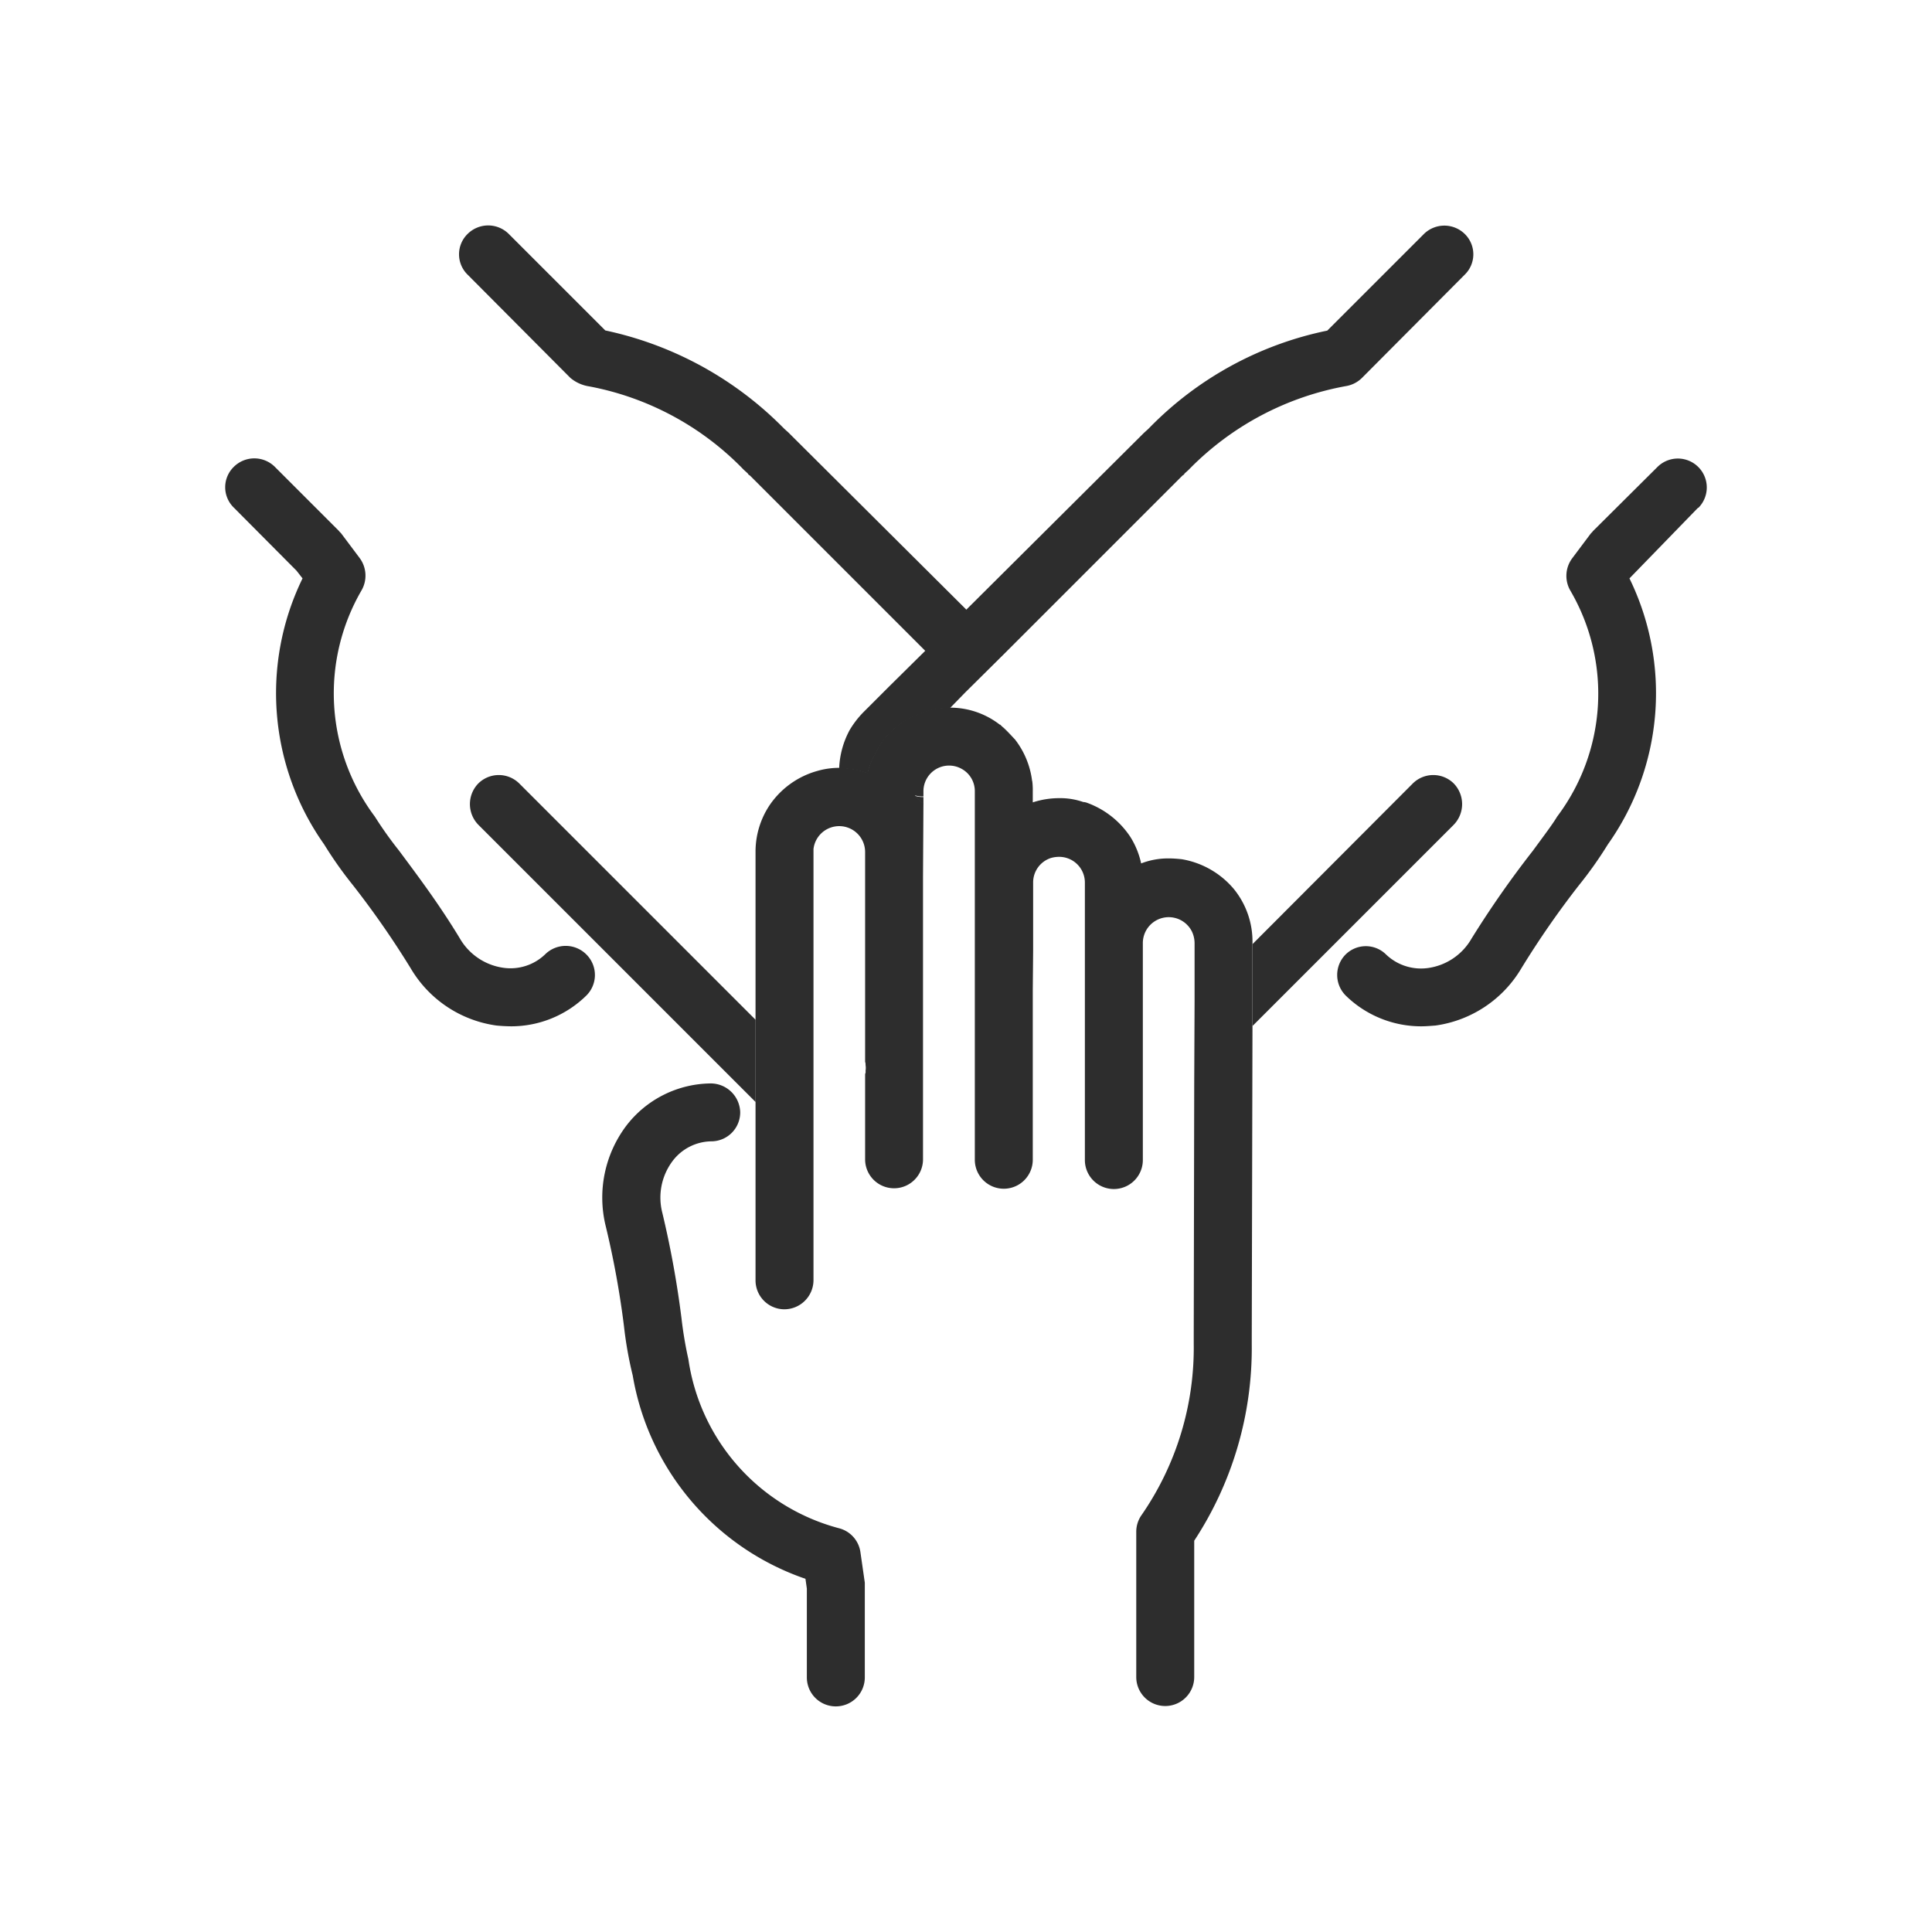 <svg id="berabercozelim" xmlns="http://www.w3.org/2000/svg" width="32" height="32" viewBox="0 0 32 32">
    <defs>
        <style>
            .cls-1{fill:#2d2d2d}
        </style>
    </defs>
    <g id="Group_33" data-name="Group 33" transform="translate(-6652.055 -1154.849)">
        <g id="Group_14" data-name="Group 14" transform="translate(6655.791 1158.585)">
            <g id="Group_11" data-name="Group 11" transform="translate(10.16)">
                <g id="Group_10" data-name="Group 10">
                    <path id="Path_2" data-name="Path 2" class="cls-1" d="m6685.718 1173.639-3.332 3.332v-1.356l2.655-2.661a.482.482 0 0 1 .677 0 .491.491 0 0 1 0 .685z" transform="translate(-6675.536 -1163.714)"/>
                    <path id="Path_3" data-name="Path 3" class="cls-1" d="m6682.038 1159.4-1.7 1.708a.49.49 0 0 1-.255.134 4.841 4.841 0 0 0-2.616 1.388l-.07.064c0 .006-.007.013-.013.019l-.02.013-2.9 2.9-.678.672-.274.281h-.008a1.269 1.269 0 0 0-.537.115 1.291 1.291 0 0 0-.7.665 1.058 1.058 0 0 0-.115.3 1.418 1.418 0 0 0-.467-.083h-.007a1.451 1.451 0 0 1 .173-.633 1.55 1.55 0 0 1 .231-.3l.416-.416.607-.6.677-.678 2.924-2.91.019-.019.077-.07a5.725 5.725 0 0 1 2.961-1.625l1.6-1.6a.483.483 0 0 1 .678 0 .471.471 0 0 1-.003.675z" transform="translate(-6671.675 -1158.585)"/>
                    <path id="Path_4" data-name="Path 4" class="cls-1" d="m6690.557 1165.432-1.137 1.171a4.331 4.331 0 0 1-.358 4.406 6.556 6.556 0 0 1-.48.678 14.828 14.828 0 0 0-.953 1.375 1.968 1.968 0 0 1-1.421.947c-.082.006-.159.013-.236.013a1.786 1.786 0 0 1-1.247-.505.482.482 0 0 1-.013-.678.476.476 0 0 1 .677-.006.839.839 0 0 0 .691.224.987.987 0 0 0 .723-.486 16.377 16.377 0 0 1 1.018-1.458c.178-.243.332-.447.4-.563a3.384 3.384 0 0 0 .218-3.748.487.487 0 0 1 .032-.531l.3-.4c.013-.019.032-.032.044-.051l1.068-1.062a.479.479 0 1 1 .677.678z" transform="translate(-6676.327 -1160.759)"/>
                </g>
            </g>
            <g id="Group_13" data-name="Group 13">
                <g id="Group_12" data-name="Group 12">
                    <path id="Path_5" data-name="Path 5" class="cls-1" d="M6666.85 1176.869v1.362l-4.592-4.592a.49.49 0 0 1 0-.685.482.482 0 0 1 .677 0z" transform="translate(-6658.071 -1163.714)"/>
                    <path id="Path_6" data-name="Path 6" class="cls-1" d="m6670.909 1165.626-.677.672-.678-.672-2.9-2.9-.02-.013c-.006-.006-.013-.013-.013-.019l-.07-.064a4.788 4.788 0 0 0-2.559-1.381.631.631 0 0 1-.313-.141l-1.7-1.708a.471.471 0 0 1 0-.678.483.483 0 0 1 .678 0l1.6 1.6a5.858 5.858 0 0 1 2.961 1.625l.077.07.019.019 2.923 2.91z" transform="translate(-6657.968 -1158.585)"/>
                    <path id="Path_7" data-name="Path 7" class="cls-1" d="M6661.774 1172.839a.479.479 0 0 1-.012.678 1.776 1.776 0 0 1-1.242.505 2.78 2.78 0 0 1-.242-.013 1.961 1.961 0 0 1-1.42-.947 14.907 14.907 0 0 0-.955-1.375 6.577 6.577 0 0 1-.479-.678 4.338 4.338 0 0 1-.358-4.406l-.1-.128-1.037-1.043a.471.471 0 0 1 0-.678.482.482 0 0 1 .677 0l1.062 1.062c.013.019.032.032.045.051l.3.4a.489.489 0 0 1 .032.531 3.4 3.4 0 0 0 .217 3.748 6.345 6.345 0 0 0 .4.563c.275.371.659.876 1.01 1.458a.992.992 0 0 0 .724.486.827.827 0 0 0 .689-.224.484.484 0 0 1 .689.01z" transform="translate(-6655.791 -1160.759)"/>
                </g>
            </g>
        </g>
        <g id="Group_17" data-name="Group 17" transform="translate(6662.032 1166.579)">
            <g id="Group_15" data-name="Group 15" transform="translate(2.537)">
                <path id="Path_8" data-name="Path 8" class="cls-1" d="M6677.747 1174.971v1.375l-.012 5.149v.128a5.809 5.809 0 0 1-.953 3.249v2.258a.48.48 0 0 1-.96 0v-2.411a.479.479 0 0 1 .09-.275 4.87 4.87 0 0 0 .862-2.833v-.141l.008-4.157.006-1.362v-.979a.457.457 0 0 0-.045-.192.429.429 0 0 0-.812.192v3.595a.48.48 0 0 1-.96 0v-4.6a.426.426 0 0 0-.427-.422.484.484 0 0 0-.135.019.425.425 0 0 0-.295.4v1.138l-.006.652v2.808a.48.48 0 0 1-.96 0v-6.1a.42.42 0 0 0-.223-.377.425.425 0 0 0-.628.377v.083h-.013a.425.425 0 0 1-.129-.019l.142.141-.007 1.2v4.688a.479.479 0 1 1-.959 0v-1.413a.077.077 0 0 0 .007-.051.3.3 0 0 0 0-.1.117.117 0 0 0-.007-.051v-3.48a.429.429 0 0 0-.855-.045v7.144a.484.484 0 0 1-.48.48.479.479 0 0 1-.48-.48v-7.1a1.388 1.388 0 0 1 .236-.774 1.414 1.414 0 0 1 .788-.563 1.3 1.3 0 0 1 .357-.051h.006a1.4 1.4 0 0 1 .467.083 1.11 1.11 0 0 1 .116-.3 1.29 1.29 0 0 1 .7-.665 1.269 1.269 0 0 1 .537-.115h.008a1.341 1.341 0 0 1 .83.281h.007l.045.045.2.2a1.4 1.4 0 0 1 .282.672c0 .013.006.019.006.032a1.155 1.155 0 0 1 .007.154v.185a1.406 1.406 0 0 1 .436-.07 1.155 1.155 0 0 1 .4.064.2.2 0 0 1 .063.013 1.455 1.455 0 0 1 .716.563 1.367 1.367 0 0 1 .18.441 1.239 1.239 0 0 1 .46-.083c.07 0 .141.006.211.013a1.439 1.439 0 0 1 .863.492 1.377 1.377 0 0 1 .31.895z" transform="translate(-6669.516 -1171.083)"/>
                <path id="Path_9" data-name="Path 9" class="cls-1" d="M6673.786 1173.372v.122l-.14-.141a.419.419 0 0 0 .127.019z" transform="translate(-6671.005 -1171.901)"/>
                <path id="Path_10" data-name="Path 10" class="cls-1" d="m6676.1 1171.772-.2-.2-.045-.045c.019.013.032.026.051.038a2.045 2.045 0 0 1 .194.207z" transform="translate(-6671.798 -1171.241)"/>
            </g>
            <g id="Group_16" data-name="Group 16" transform="translate(0 6.213)">
                <path id="Path_11" data-name="Path 11" class="cls-1" d="M6669.415 1191.118a.479.479 0 0 1-.479-.48v-1.471l-.023-.162a4.325 4.325 0 0 1-2.861-3.367 6.379 6.379 0 0 1-.145-.817 14.9 14.9 0 0 0-.3-1.648 1.978 1.978 0 0 1 .339-1.673 1.786 1.786 0 0 1 1.4-.7.49.49 0 0 1 .486.473.479.479 0 0 1-.473.486.818.818 0 0 0-.649.329 1.009 1.009 0 0 0-.168.854 16.152 16.152 0 0 1 .318 1.75 6.449 6.449 0 0 0 .114.677 3.4 3.4 0 0 0 2.5 2.8.478.478 0 0 1 .35.4l.072.5v1.567a.48.48 0 0 1-.481.482z" transform="translate(-6665.549 -1180.798)"/>
            </g>
        </g>
    </g>
    <path id="Rectangle_20" data-name="Rectangle 20" style="fill:none" d="M0 0h32v32H0z"/>
</svg>
